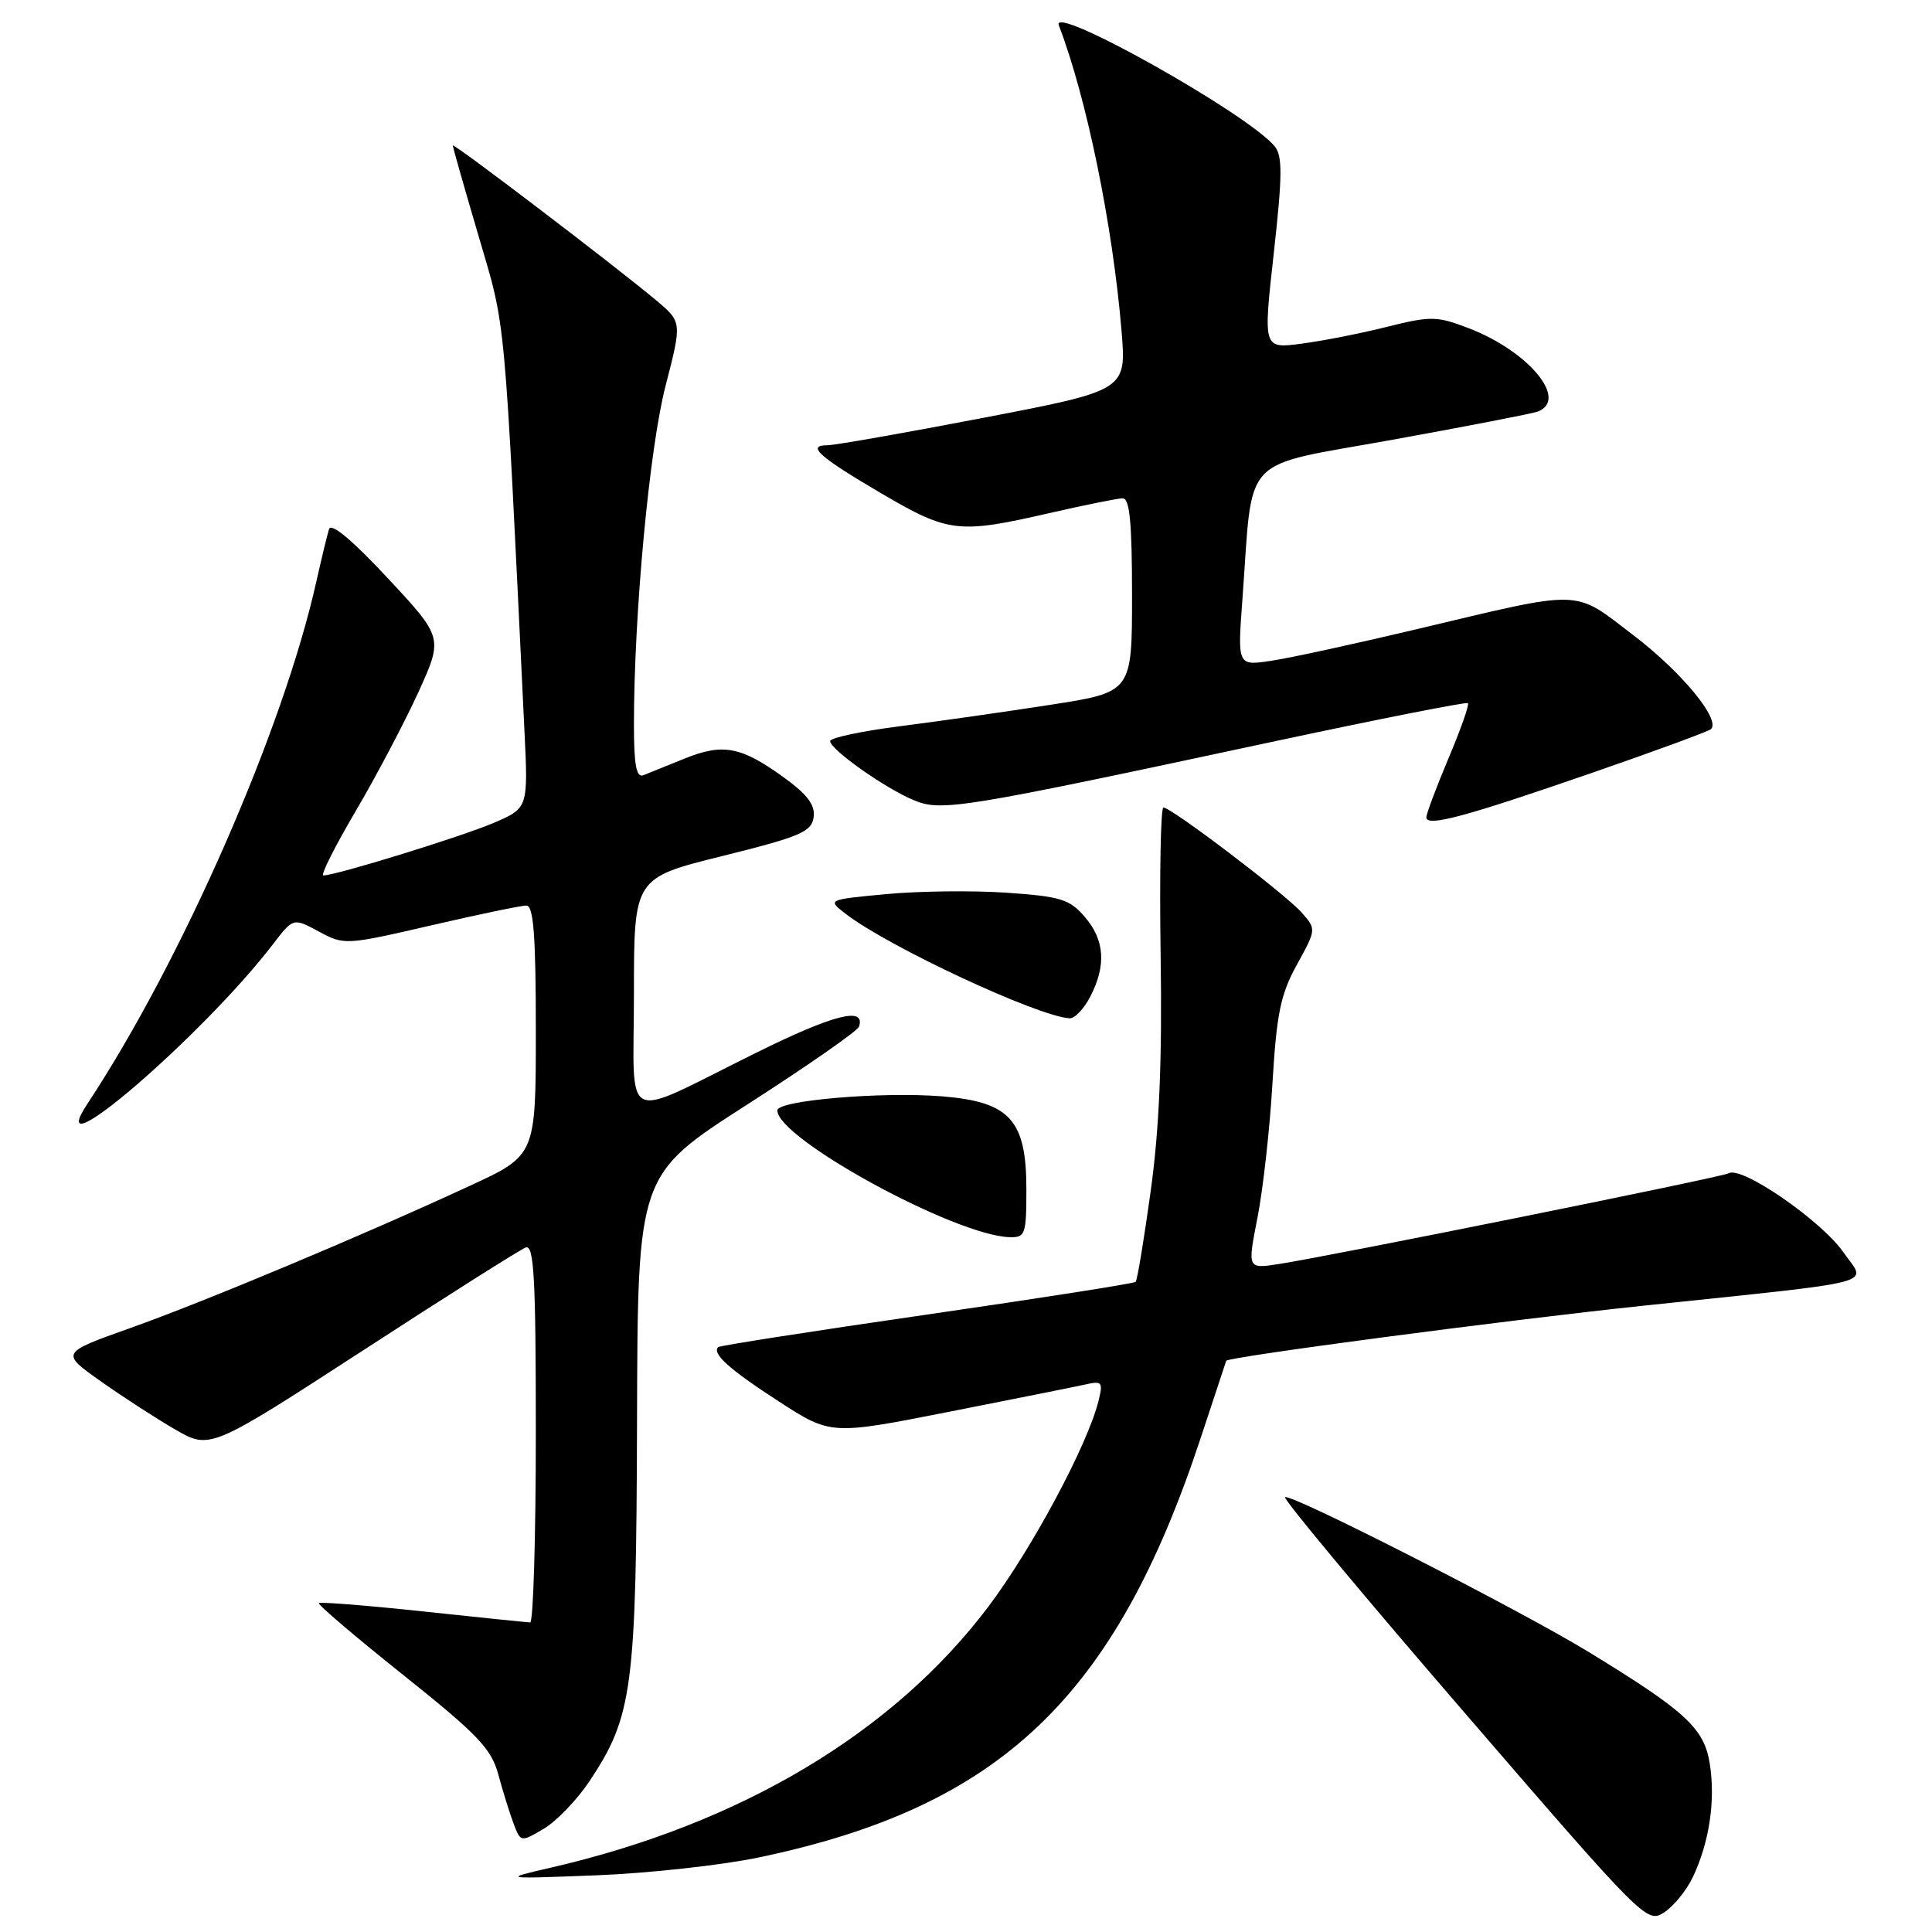 <?xml version="1.0" encoding="UTF-8" standalone="no"?>
<!DOCTYPE svg PUBLIC "-//W3C//DTD SVG 1.1//EN" "http://www.w3.org/Graphics/SVG/1.1/DTD/svg11.dtd" >
<svg xmlns="http://www.w3.org/2000/svg" xmlns:xlink="http://www.w3.org/1999/xlink" version="1.1" viewBox="0 0 256 256">
 <g >
 <path fill="currentColor"
d=" M 224.33 248.69 C 226.50 244.08 227.32 238.60 226.56 233.74 C 225.83 229.02 223.40 226.77 210.50 218.89 C 201.49 213.38 170.89 197.78 170.28 198.39 C 170.02 198.64 180.70 211.47 194.01 226.88 C 217.84 254.50 218.23 254.89 220.51 253.40 C 221.79 252.57 223.50 250.45 224.33 248.69 Z  M 100.50 246.13 C 132.51 239.44 147.73 224.99 159.11 190.50 C 160.92 185.00 162.44 180.41 162.48 180.31 C 162.68 179.80 199.63 174.92 217.50 173.04 C 249.93 169.62 247.30 170.32 244.29 165.97 C 241.36 161.75 230.74 154.42 229.05 155.47 C 228.25 155.96 176.30 166.44 169.39 167.50 C 165.29 168.13 165.29 168.13 166.63 161.31 C 167.36 157.57 168.26 149.55 168.61 143.50 C 169.16 134.30 169.68 131.74 171.85 127.82 C 174.42 123.14 174.43 123.13 172.47 120.91 C 170.30 118.46 155.22 107.00 154.16 107.00 C 153.80 107.00 153.63 115.82 153.79 126.60 C 154.00 140.56 153.62 149.55 152.47 157.84 C 151.59 164.23 150.69 169.64 150.48 169.85 C 150.27 170.07 137.81 172.02 122.81 174.19 C 107.80 176.36 95.36 178.30 95.16 178.50 C 94.31 179.36 96.67 181.47 103.17 185.68 C 110.09 190.16 110.09 190.16 125.80 187.06 C 134.43 185.36 142.57 183.73 143.87 183.44 C 146.03 182.95 146.18 183.14 145.55 185.66 C 144.08 191.52 136.74 205.22 130.97 212.88 C 118.36 229.61 98.12 241.69 73.00 247.47 C 66.50 248.97 66.50 248.97 79.00 248.49 C 85.88 248.22 95.55 247.16 100.50 246.13 Z  M 78.11 236.02 C 83.84 227.38 84.31 223.79 84.41 188.08 C 84.50 155.67 84.50 155.67 98.99 146.37 C 106.95 141.26 113.63 136.61 113.82 136.04 C 114.72 133.33 110.46 134.41 100.11 139.54 C 81.99 148.49 84.00 149.47 84.00 131.64 C 84.00 116.33 84.00 116.33 95.75 113.42 C 106.02 110.87 107.54 110.22 107.81 108.30 C 108.04 106.68 107.01 105.29 103.87 103.02 C 98.21 98.92 95.81 98.46 90.75 100.50 C 88.41 101.45 85.94 102.44 85.25 102.72 C 84.32 103.09 84.00 101.38 84.00 96.04 C 84.00 81.36 86.05 59.38 88.20 51.09 C 90.37 42.67 90.37 42.67 86.94 39.79 C 81.37 35.13 60.00 18.86 60.00 19.28 C 60.00 19.50 61.54 24.92 63.43 31.33 C 67.08 43.75 66.77 40.41 69.49 96.79 C 69.99 107.08 69.99 107.08 65.41 109.04 C 61.15 110.86 44.51 116.00 42.85 116.00 C 42.44 116.00 44.36 112.18 47.11 107.51 C 49.86 102.84 53.59 95.75 55.42 91.76 C 58.72 84.49 58.72 84.49 51.38 76.61 C 46.70 71.58 43.88 69.23 43.60 70.11 C 43.36 70.88 42.61 73.97 41.93 77.00 C 37.60 96.51 24.12 127.27 11.59 146.25 C 5.26 155.83 26.94 137.18 36.22 125.05 C 38.86 121.61 38.86 121.61 42.26 123.44 C 45.61 125.25 45.83 125.23 57.08 122.63 C 63.36 121.17 69.06 119.99 69.75 119.99 C 70.70 120.00 71.00 123.98 71.00 136.55 C 71.00 153.09 71.00 153.09 62.25 157.13 C 47.94 163.75 27.14 172.46 17.27 175.97 C 8.04 179.26 8.04 179.26 13.27 182.97 C 16.15 185.01 20.60 187.90 23.17 189.39 C 27.83 192.09 27.83 192.09 48.07 178.96 C 59.19 171.73 68.91 165.59 69.65 165.30 C 70.76 164.88 71.00 169.22 71.00 189.89 C 71.00 203.70 70.66 214.99 70.25 214.98 C 69.84 214.97 63.44 214.31 56.04 213.52 C 48.64 212.73 42.43 212.24 42.25 212.42 C 42.06 212.60 47.10 216.89 53.44 221.95 C 63.38 229.89 65.11 231.71 66.05 235.20 C 66.65 237.43 67.56 240.34 68.07 241.68 C 68.99 244.11 69.01 244.11 72.07 242.31 C 73.75 241.31 76.47 238.48 78.11 236.02 Z  M 136.00 157.56 C 136.00 148.40 133.82 146.00 124.83 145.27 C 116.80 144.63 103.00 145.81 103.00 147.13 C 103.00 150.86 126.51 163.70 133.75 163.93 C 135.86 164.00 136.00 163.59 136.00 157.56 Z  M 144.47 132.05 C 146.61 127.92 146.38 124.55 143.73 121.48 C 141.73 119.15 140.52 118.78 133.39 118.29 C 128.95 117.98 121.78 118.07 117.47 118.47 C 109.62 119.21 109.62 119.21 112.06 121.09 C 117.72 125.46 137.48 134.67 141.72 134.93 C 142.40 134.97 143.64 133.67 144.47 132.05 Z  M 210.85 102.44 C 219.30 99.52 226.44 96.89 226.72 96.61 C 228.01 95.33 222.81 89.03 216.46 84.19 C 208.36 78.01 210.08 78.06 187.69 83.38 C 179.55 85.31 170.88 87.20 168.43 87.56 C 163.97 88.23 163.97 88.23 164.63 79.37 C 166.07 59.87 164.09 61.97 184.51 58.27 C 194.40 56.48 203.06 54.80 203.75 54.54 C 207.90 52.97 202.55 46.52 194.56 43.47 C 190.38 41.87 189.58 41.86 183.77 43.31 C 180.32 44.18 175.22 45.18 172.44 45.54 C 167.37 46.21 167.37 46.21 168.78 33.57 C 169.93 23.26 169.95 20.65 168.90 19.38 C 165.30 15.04 139.17 0.39 140.30 3.35 C 143.97 12.91 147.44 29.81 148.61 43.85 C 149.26 51.72 149.26 51.72 130.32 55.36 C 119.90 57.36 110.59 59.00 109.63 59.00 C 106.80 59.00 108.52 60.53 116.84 65.41 C 125.70 70.60 126.99 70.75 139.00 68.00 C 143.68 66.93 148.06 66.04 148.75 66.03 C 149.69 66.01 150.00 69.22 150.00 78.86 C 150.00 91.71 150.00 91.71 139.25 93.38 C 133.34 94.30 124.34 95.58 119.25 96.23 C 114.16 96.88 110.00 97.76 110.00 98.20 C 110.00 99.31 117.29 104.46 121.08 106.03 C 124.76 107.56 127.25 107.15 168.32 98.35 C 182.53 95.31 194.31 92.98 194.51 93.17 C 194.71 93.37 193.55 96.66 191.93 100.49 C 190.32 104.31 189.00 107.83 189.00 108.30 C 189.00 109.61 194.07 108.25 210.85 102.44 Z "/>
</g>
</svg>